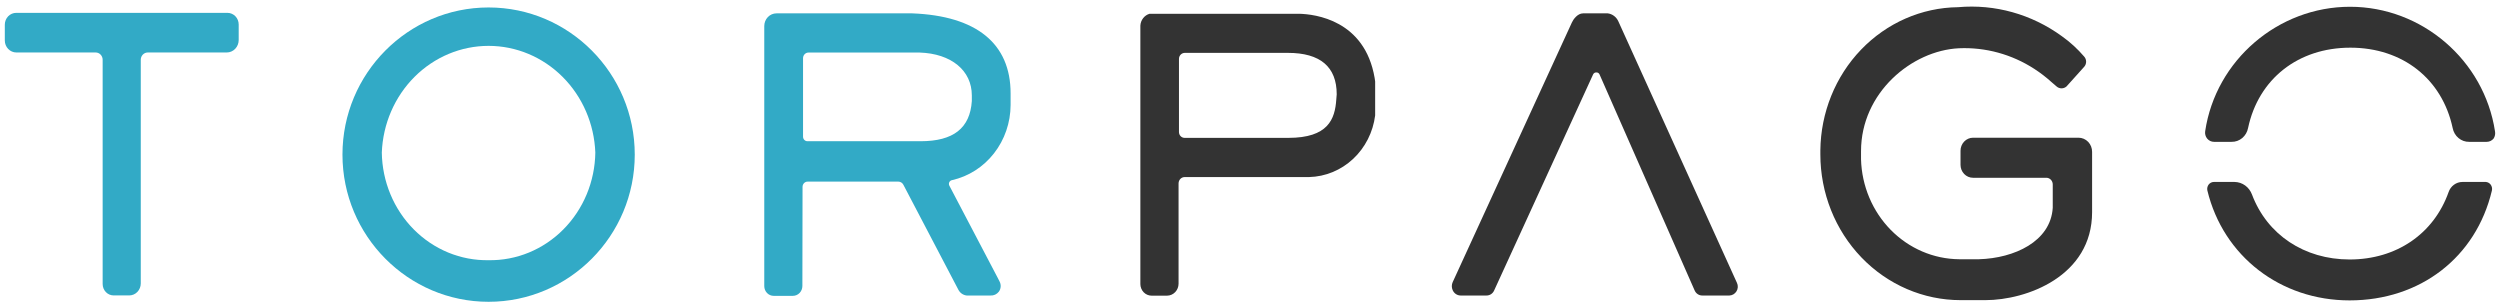 <svg width="212" height="26" viewBox="0 0 212 26" fill="none" xmlns="http://www.w3.org/2000/svg">
<path d="M174.395 7.329C174.513 7.434 174.663 7.492 174.818 7.492C174.974 7.492 175.124 7.434 175.242 7.329L176.739 5.664C176.844 5.547 176.903 5.392 176.903 5.231C176.903 5.071 176.844 4.916 176.739 4.799C176.177 4.144 175.54 3.562 174.843 3.068C172.277 1.201 169.162 0.331 166.042 0.61C162.955 0.646 160.004 1.937 157.822 4.207C155.639 6.477 154.399 9.545 154.366 12.755V13.089C154.366 16.368 155.619 19.513 157.85 21.831C160.08 24.15 163.105 25.452 166.259 25.452H168.358C171.856 25.452 177.41 23.423 177.41 17.991V12.878C177.411 12.721 177.382 12.565 177.325 12.42C177.268 12.274 177.183 12.142 177.077 12.03C176.97 11.919 176.843 11.83 176.704 11.77C176.564 11.709 176.414 11.678 176.263 11.678H167.308C167.028 11.68 166.759 11.798 166.561 12.005C166.363 12.212 166.252 12.492 166.252 12.784V13.976C166.252 14.121 166.279 14.263 166.332 14.397C166.385 14.53 166.463 14.651 166.561 14.753C166.659 14.855 166.776 14.936 166.904 14.991C167.032 15.046 167.17 15.075 167.308 15.075H173.535C173.678 15.076 173.815 15.137 173.916 15.243C174.017 15.349 174.073 15.493 174.073 15.642V17.62C173.898 20.485 170.806 21.896 167.826 21.983H166.126C163.956 21.962 161.878 21.067 160.329 19.488C158.779 17.908 157.878 15.766 157.815 13.511V12.82C157.815 7.868 162.11 4.29 166.112 4.093C168.364 3.993 170.592 4.601 172.506 5.839C173.014 6.167 173.496 6.537 173.947 6.944" fill="#333333"/>
<path d="M19.297 1.09H1.381C1.253 1.089 1.127 1.114 1.009 1.164C0.891 1.214 0.784 1.288 0.693 1.381C0.603 1.475 0.531 1.585 0.482 1.708C0.433 1.83 0.408 1.961 0.408 2.093L0.408 3.432C0.408 3.702 0.511 3.961 0.695 4.152C0.879 4.342 1.128 4.45 1.388 4.45H8.104C8.183 4.449 8.261 4.464 8.335 4.495C8.408 4.526 8.475 4.572 8.531 4.631C8.587 4.689 8.631 4.758 8.661 4.835C8.691 4.911 8.706 4.993 8.705 5.075V24.085C8.705 24.342 8.803 24.588 8.978 24.769C9.152 24.951 9.389 25.052 9.636 25.052H10.958C11.217 25.052 11.467 24.945 11.65 24.754C11.834 24.563 11.937 24.304 11.937 24.034V5.068C11.937 4.904 12 4.747 12.111 4.631C12.223 4.515 12.374 4.45 12.532 4.45H19.227C19.496 4.45 19.754 4.339 19.944 4.141C20.134 3.943 20.241 3.675 20.241 3.395V2.079C20.241 1.818 20.142 1.567 19.965 1.382C19.788 1.197 19.548 1.092 19.297 1.09Z" fill="#32AAC6"/>
<path d="M41.431 0.633C34.596 0.633 29.041 6.233 29.041 13.112C29.041 19.992 34.596 25.592 41.431 25.592C48.265 25.592 53.827 19.992 53.827 13.112C53.827 6.233 48.265 0.633 41.431 0.633ZM41.431 22.065C40.259 22.084 39.096 21.863 38.007 21.415C36.919 20.966 35.925 20.299 35.085 19.451C34.244 18.604 33.572 17.592 33.108 16.475C32.643 15.357 32.395 14.155 32.378 12.938C32.47 10.506 33.464 8.206 35.152 6.519C36.839 4.832 39.089 3.89 41.431 3.89C43.772 3.89 46.022 4.832 47.709 6.519C49.397 8.206 50.391 10.506 50.483 12.938C50.466 14.155 50.218 15.357 49.753 16.475C49.289 17.592 48.617 18.604 47.776 19.451C46.936 20.299 45.943 20.966 44.854 21.415C43.765 21.863 42.602 22.084 41.431 22.065Z" fill="#32AAC6"/>
<path d="M77.36 1.133H65.845C65.57 1.133 65.307 1.246 65.113 1.448C64.919 1.65 64.81 1.924 64.81 2.209V24.266C64.811 24.485 64.896 24.694 65.046 24.848C65.195 25.002 65.397 25.088 65.607 25.088H67.237C67.451 25.088 67.655 25 67.806 24.843C67.957 24.686 68.042 24.474 68.042 24.252L68.056 15.845C68.056 15.786 68.067 15.728 68.089 15.673C68.111 15.619 68.143 15.57 68.183 15.529C68.223 15.487 68.271 15.455 68.324 15.433C68.376 15.411 68.433 15.4 68.489 15.401H76.185C76.271 15.402 76.355 15.427 76.429 15.473C76.503 15.519 76.563 15.585 76.604 15.663L81.278 24.586C81.349 24.717 81.45 24.829 81.572 24.911C81.694 24.993 81.833 25.044 81.977 25.059H83.999C84.132 25.067 84.264 25.042 84.386 24.987C84.507 24.931 84.615 24.846 84.698 24.739C84.79 24.616 84.845 24.468 84.856 24.313C84.868 24.157 84.835 24.002 84.761 23.866L84.621 23.59L80.508 15.75C80.484 15.706 80.47 15.655 80.469 15.604C80.467 15.553 80.477 15.502 80.498 15.455C80.52 15.409 80.551 15.369 80.591 15.338C80.63 15.307 80.676 15.286 80.725 15.278C82.128 14.964 83.387 14.162 84.291 13.003C85.196 11.845 85.693 10.399 85.699 8.907V7.918C85.699 3.693 82.81 1.344 77.36 1.133ZM82.411 8.572C82.257 10.863 80.858 11.976 78.059 11.976H68.468C68.37 11.976 68.276 11.935 68.206 11.863C68.137 11.791 68.098 11.693 68.098 11.591V4.936C68.098 4.809 68.146 4.687 68.233 4.597C68.319 4.507 68.437 4.456 68.559 4.456H77.983C80.676 4.544 82.411 5.984 82.411 8.093V8.572Z" fill="#32AAC6"/>
<path d="M137.232 1.802C137.15 1.622 137.025 1.467 136.87 1.35C136.715 1.233 136.534 1.158 136.344 1.133H134.245C133.769 1.133 133.406 1.656 133.294 1.911L123.185 23.932C123.138 24.037 123.114 24.151 123.114 24.266C123.114 24.382 123.138 24.496 123.185 24.601C123.242 24.735 123.335 24.85 123.453 24.931C123.571 25.012 123.708 25.056 123.849 25.059H126.06C126.196 25.06 126.329 25.02 126.443 24.944C126.557 24.868 126.648 24.759 126.704 24.63L135.099 6.303C135.123 6.252 135.163 6.209 135.211 6.18C135.26 6.152 135.316 6.139 135.371 6.144C135.426 6.139 135.481 6.152 135.528 6.181C135.575 6.209 135.613 6.252 135.637 6.303L143.703 24.623C143.759 24.755 143.851 24.867 143.968 24.945C144.085 25.023 144.222 25.062 144.361 25.059H146.656C146.774 25.055 146.89 25.021 146.994 24.96C147.097 24.899 147.185 24.813 147.25 24.71C147.318 24.603 147.358 24.48 147.365 24.352C147.372 24.224 147.347 24.097 147.292 23.983L137.232 1.802Z" fill="#333333"/>
<path d="M211.575 11.127C210.651 5.112 205.383 0.574 199.283 0.574C193.183 0.574 187.894 5.112 186.999 11.127C186.982 11.237 186.988 11.35 187.017 11.458C187.046 11.566 187.097 11.666 187.167 11.752C187.239 11.838 187.328 11.908 187.428 11.956C187.528 12.003 187.637 12.028 187.747 12.028H189.237C189.566 12.035 189.886 11.921 190.141 11.707C190.397 11.493 190.572 11.192 190.636 10.857C191.518 6.698 194.876 4.043 199.311 4.043C203.746 4.043 207.097 6.698 207.986 10.857C208.05 11.192 208.225 11.493 208.481 11.707C208.737 11.921 209.057 12.035 209.385 12.028H210.875C210.985 12.028 211.094 12.003 211.194 11.956C211.294 11.908 211.384 11.838 211.456 11.752C211.515 11.661 211.556 11.559 211.577 11.452C211.597 11.344 211.596 11.234 211.575 11.127Z" fill="#333333"/>
<path d="M210.803 15.43H208.809C208.553 15.431 208.304 15.513 208.095 15.667C207.885 15.82 207.727 16.037 207.641 16.288C206.388 19.822 203.226 22.004 199.246 22.004C195.405 22.004 192.25 19.902 190.97 16.499C190.855 16.189 190.654 15.921 190.393 15.73C190.131 15.54 189.82 15.435 189.501 15.43H187.731C187.646 15.431 187.562 15.451 187.486 15.49C187.409 15.529 187.343 15.586 187.29 15.655C187.238 15.725 187.201 15.807 187.183 15.894C187.165 15.98 187.166 16.07 187.185 16.157C188.535 21.728 193.383 25.473 199.246 25.473C205.227 25.473 209.963 21.837 211.314 16.157C211.333 16.07 211.334 15.98 211.316 15.894C211.297 15.807 211.261 15.725 211.209 15.655C211.16 15.59 211.099 15.537 211.029 15.498C210.959 15.459 210.882 15.436 210.803 15.43Z" fill="#333333"/>
<path d="M116.571 6.615C115.732 1.684 111.492 1.204 110.184 1.168H97.55H97.48C97.266 1.231 97.077 1.361 96.938 1.541C96.798 1.721 96.716 1.941 96.703 2.172V24.091C96.705 24.35 96.805 24.599 96.982 24.783C97.159 24.966 97.398 25.07 97.648 25.072H98.963C99.222 25.072 99.472 24.965 99.655 24.774C99.839 24.583 99.942 24.324 99.942 24.054V15.553C99.942 15.482 99.956 15.412 99.982 15.347C100.008 15.282 100.046 15.222 100.094 15.172C100.142 15.122 100.199 15.083 100.262 15.056C100.325 15.029 100.392 15.015 100.46 15.015H111.016C112.396 14.98 113.718 14.434 114.744 13.475C115.77 12.517 116.433 11.208 116.613 9.786C116.613 9.706 116.613 9.633 116.613 9.56V6.913L116.571 6.615ZM113.318 8.433C113.206 10.12 112.618 11.691 109.253 11.691H100.446C100.321 11.689 100.202 11.636 100.114 11.544C100.026 11.451 99.977 11.326 99.977 11.197V5.001C99.976 4.933 99.988 4.866 100.012 4.803C100.037 4.741 100.073 4.684 100.118 4.636C100.164 4.588 100.218 4.55 100.278 4.524C100.338 4.498 100.402 4.484 100.467 4.484H109.219C111.961 4.484 113.353 5.67 113.353 7.997L113.318 8.433Z" fill="#333333"/>
</svg>
